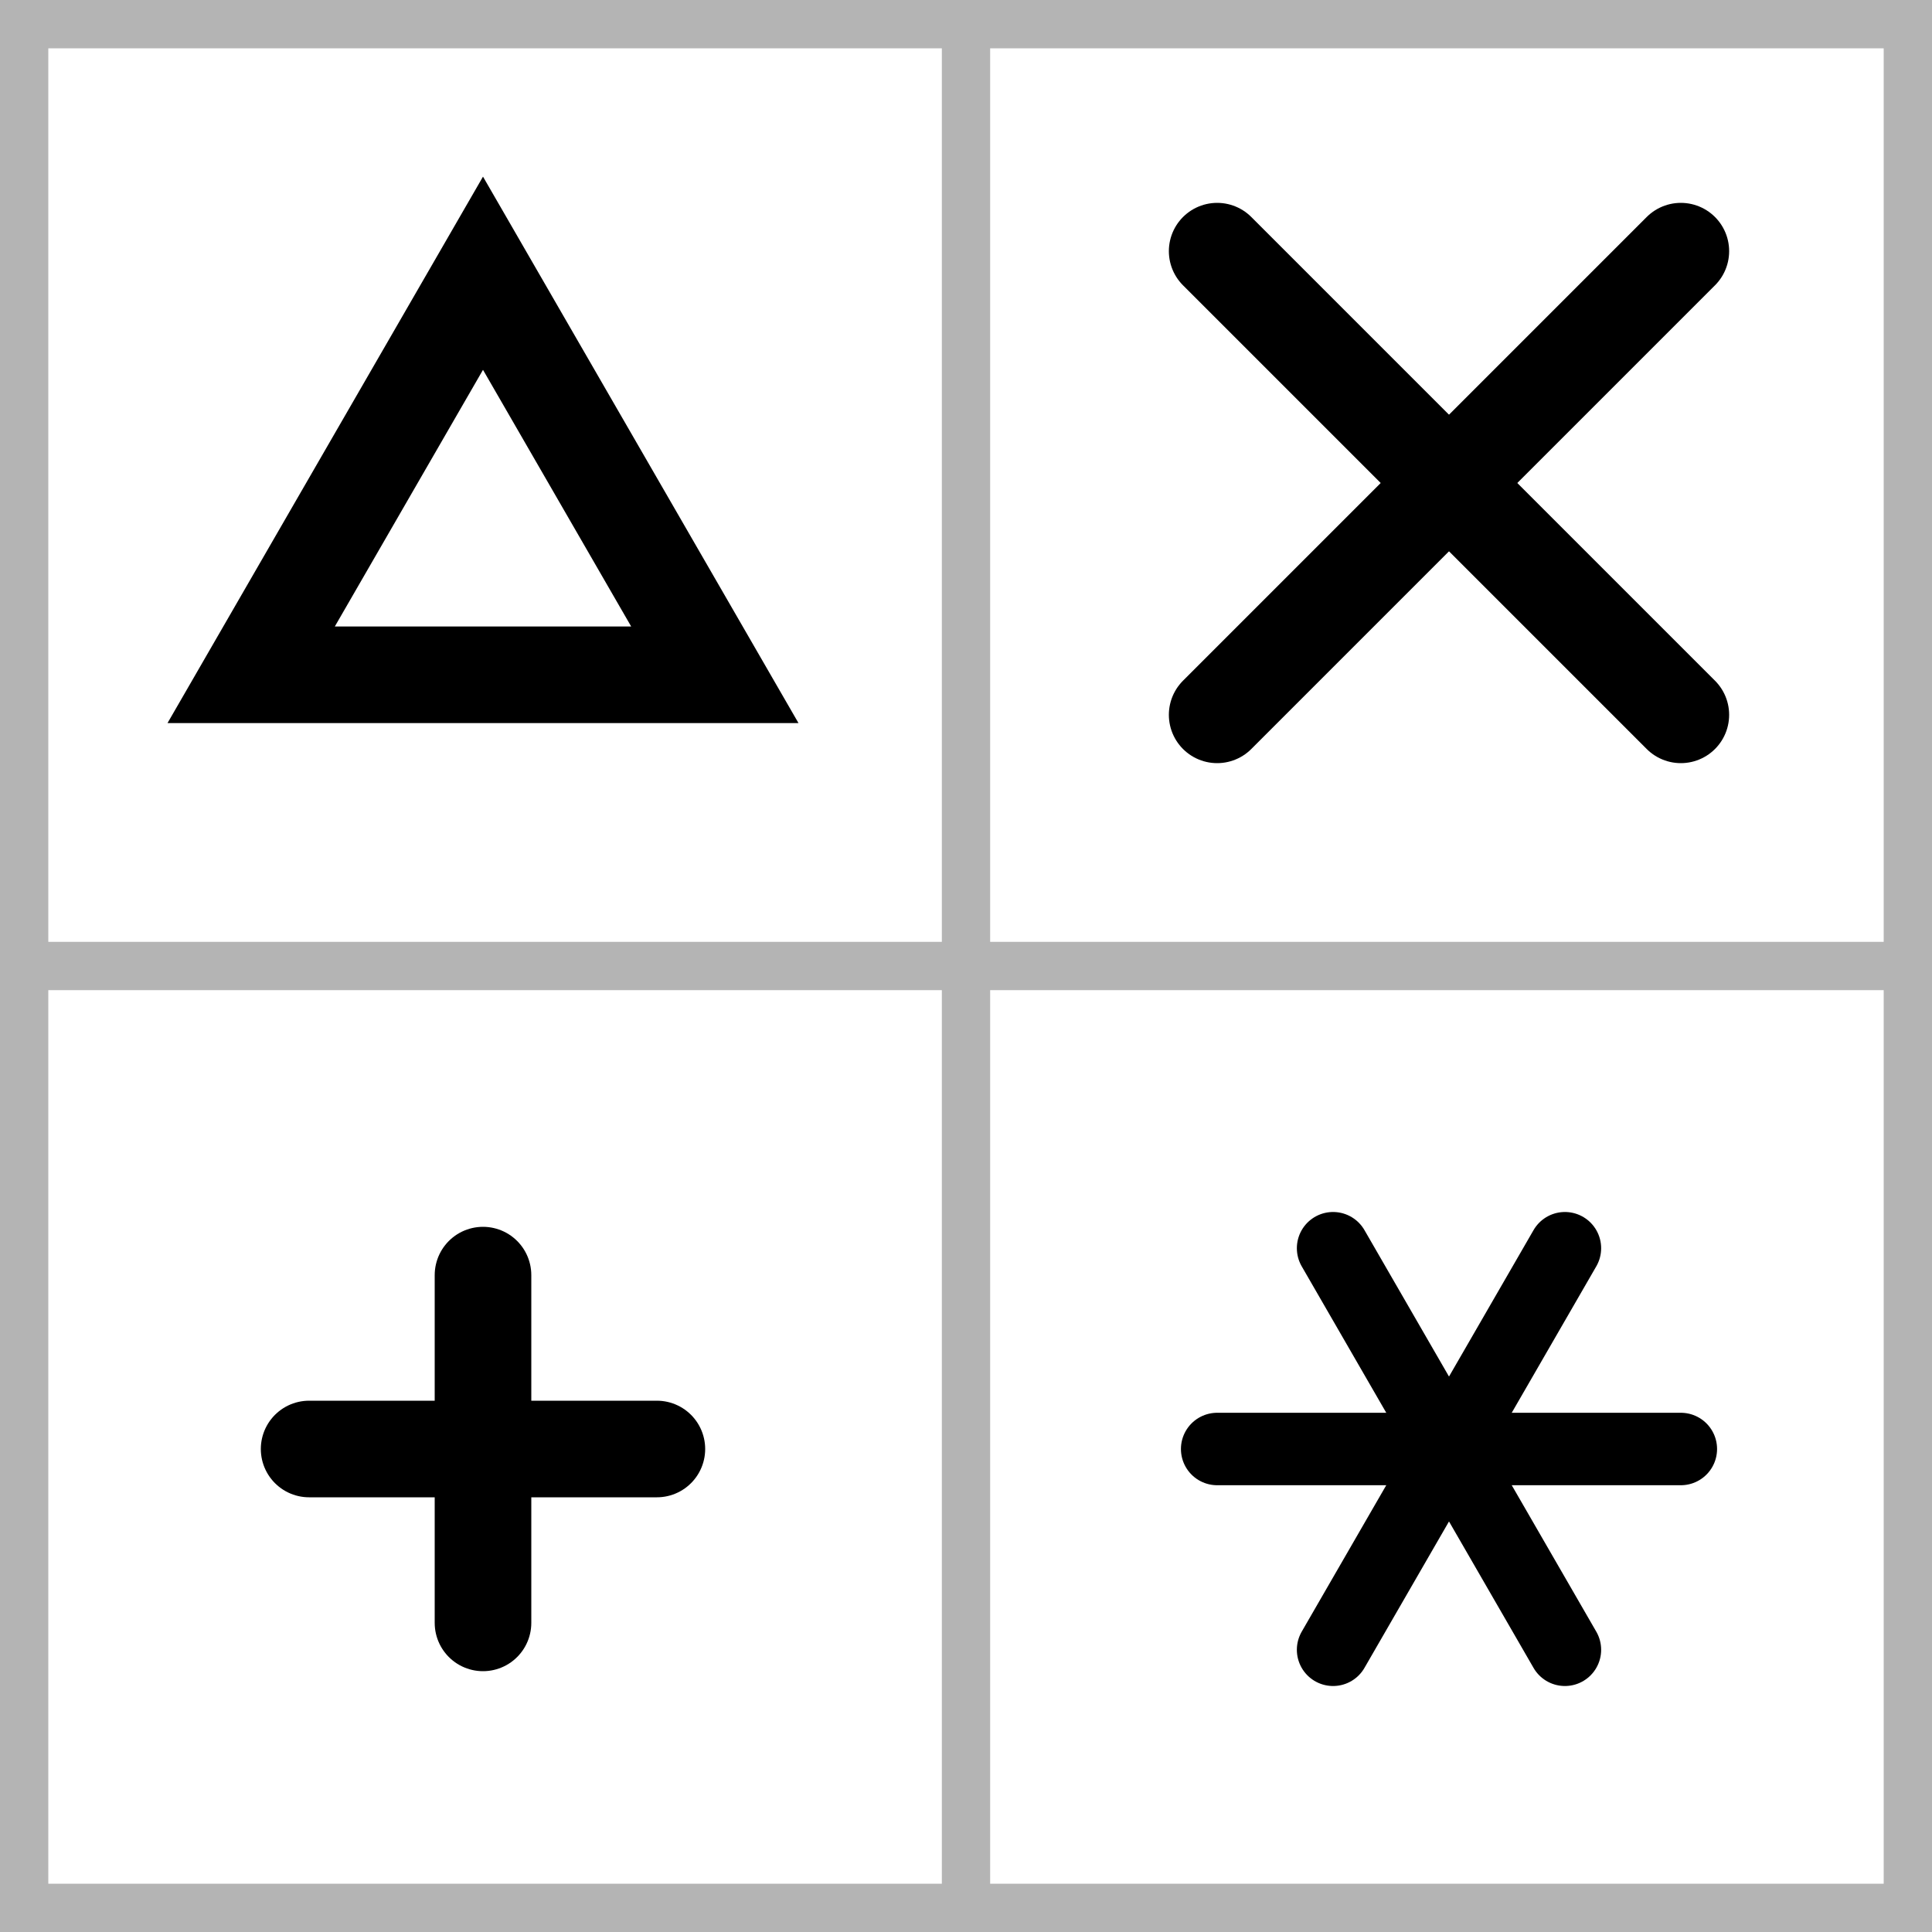 <svg color-interpolation="auto" height="40" stroke="#000" stroke-linecap="square" stroke-miterlimit="10" width="40" xmlns="http://www.w3.org/2000/svg"><g fill="none" stroke-linecap="round" stroke-width="2"><path d="m10 5.657-4.8 8.314h9.6z"/><g><path d="m25.2 5.2 9.6 9.6"/><path d="m25.2 14.8 9.6-9.6"/><path d="m6.4 30h7.2"/><path d="m10 26.4v7.2"/><g stroke-width="1.5"><path d="m30 30h4.8"/><path d="m30 30 2.4 4.157"/><path d="m30 30-2.4 4.157"/><path d="m30 30h-4.8"/><path d="m30 30-2.4-4.157"/><path d="m30 30 2.4-4.157"/></g><path d="m0 0v40" stroke="#b4b4b4"/><path d="m20 0v40" stroke="#b4b4b4" stroke-width="1"/><path d="m40 0v40" stroke="#b4b4b4"/><path d="m0 0h40" stroke="#b4b4b4"/><path d="m0 20h40" stroke="#b4b4b4" stroke-width="1"/><path d="m0 40h40" stroke="#b4b4b4"/></g></g></svg>